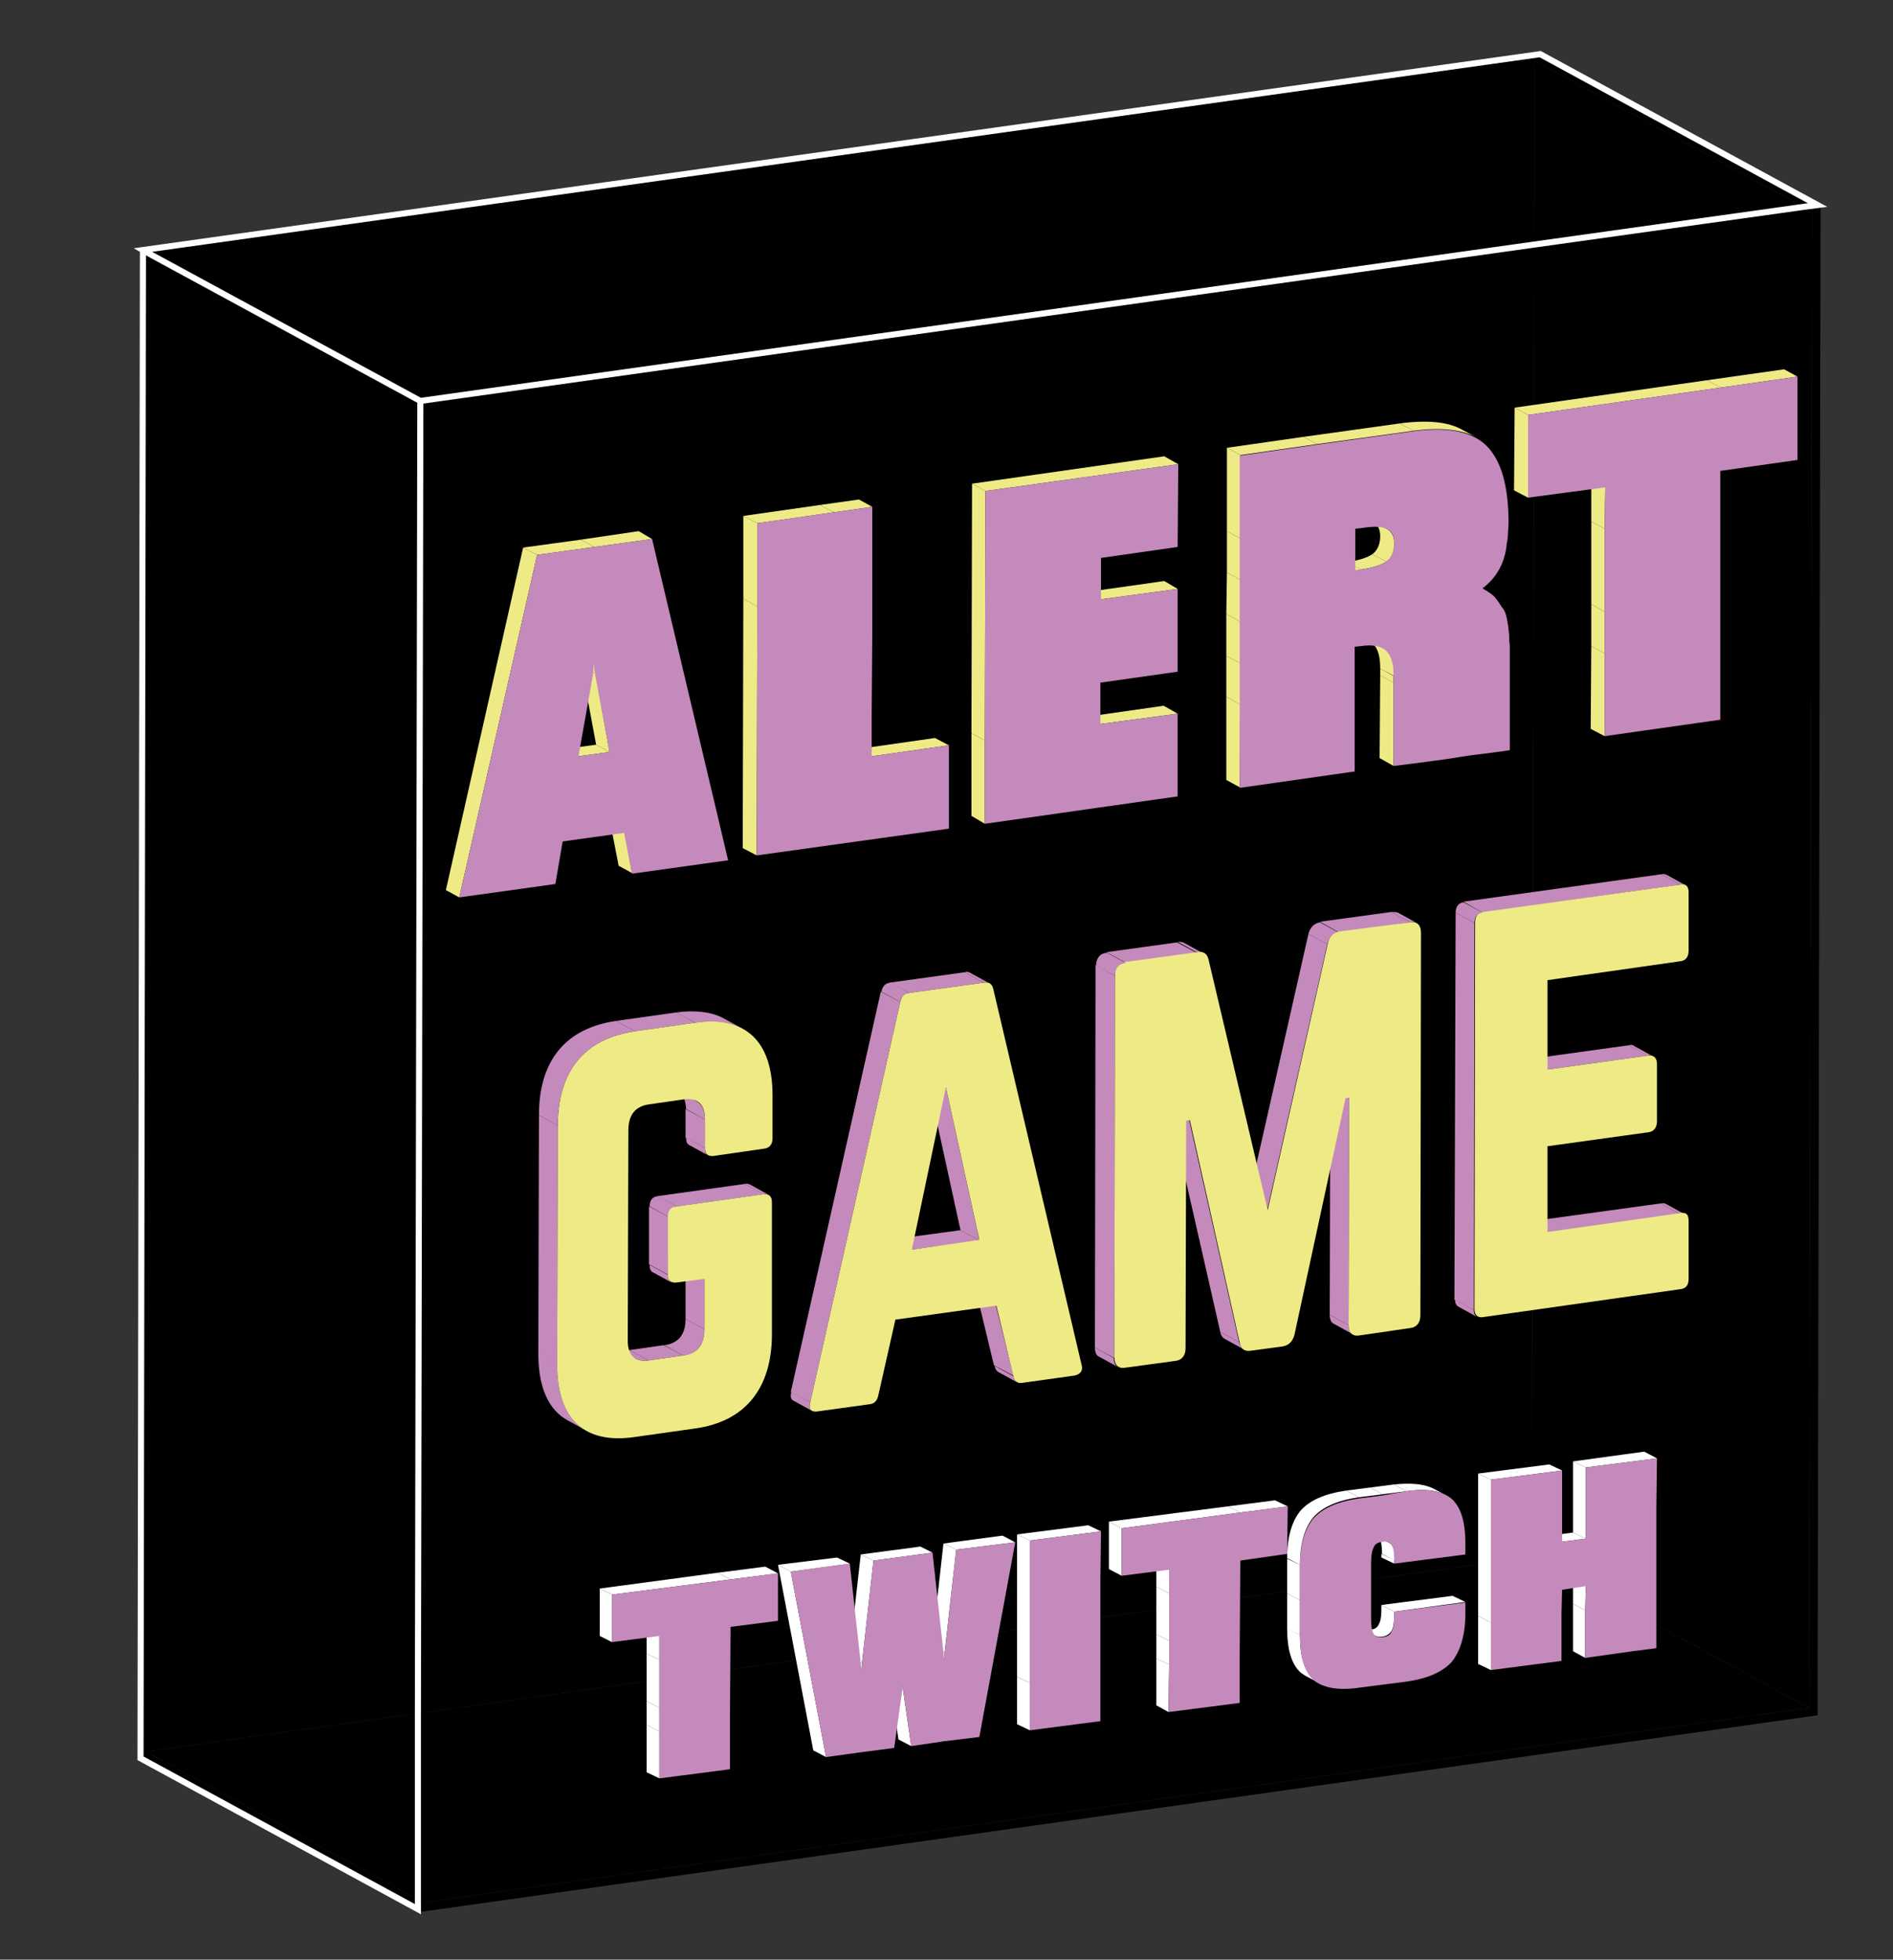<?xml version="1.0" encoding="utf-8"?>
<!-- Generator: Adobe Illustrator 25.4.1, SVG Export Plug-In . SVG Version: 6.00 Build 0)  -->
<svg version="1.1" id="Capa_1" xmlns="http://www.w3.org/2000/svg" xmlns:xlink="http://www.w3.org/1999/xlink" x="0px" y="0px"
	 viewBox="0 0 311.2 322.1" style="enable-background:new 0 0 311.2 322.1;" xml:space="preserve">
<rect x="0" y="0" width="311.2" height="322.1" fill="#333333" stroke="none"/>
<style type="text/css">
	.st0{fill:none;stroke:#000000;stroke-miterlimit:10;}
	.st1{fill:none;stroke:#FFFFFF;stroke-miterlimit:10;}
	.st2{enable-background:new    ;}
	.st3{fill:#C58ABC;}
	.st4{fill:#EEEB87;}
	.st5{fill:#FFFFFF;}
</style>
<g>
	<g>
		<g id="XMLID_00000088129012338530259240000014089348905749879202_">
			<g>
				<polygon points="298.8,33.7 298.3,281.5 68.7,313.8 68.7,312.2 69.6,312.7 297.4,280.7 297.9,34.8 296.5,34 				"/>
				<polygon points="298.8,33.7 296.5,34 252.3,10 24.9,41.9 23.5,41.1 253.2,8.9 				"/>
				<polygon points="297.9,34.8 297.4,280.7 251.8,255.9 252.2,41.2 				"/>
				<polygon points="297.9,34.8 252.2,41.2 252.2,40.2 296.5,34 				"/>
				<polygon points="297.4,280.7 69.6,312.7 69.6,281.5 251.8,255.9 				"/>
				<polygon points="296.5,34 252.2,40.2 252.3,10 				"/>
				<polygon points="252.3,10 252.2,40.2 69.1,65.9 24.9,41.9 				"/>
				<polygon points="252.2,40.2 252.2,41.2 70,66.8 69.1,66.3 69.1,65.9 				"/>
				<polygon points="252.2,41.2 251.8,255.9 69.6,281.5 70,66.8 				"/>
				<polygon points="70,66.8 69.6,281.5 68.7,281.6 69.1,66.3 				"/>
				<polygon points="68.7,281.6 69.6,281.5 69.6,312.7 68.7,312.2 				"/>
				<polygon points="69.1,65.9 69.1,66.3 24.4,42 24.9,41.9 				"/>
				<polygon points="69.1,66.3 68.7,281.6 24,287.9 24.4,42 				"/>
				<polygon points="68.7,281.6 68.7,312.2 24,287.9 				"/>
				<polygon points="68.7,312.2 68.7,313.8 23.1,289 23.5,41.1 24.9,41.9 24.4,42 24,287.9 				"/>
			</g>
			<g>
				<polyline class="st0" points="24.4,42 24.9,41.9 252.3,10 				"/>
				<polyline class="st0" points="298.8,33.7 298.3,281.5 68.7,313.8 				"/>
				<polyline class="st0" points="297.9,34.8 252.2,41.2 70,66.8 				"/>
				<polyline class="st0" points="24,287.9 24.4,42 69.1,66.3 70,66.8 69.6,281.5 69.6,312.7 				"/>
				<polyline class="st1" points="69.1,65.9 69.1,66.3 68.7,281.6 68.7,312.2 68.7,313.8 23.1,289 23.5,41.1 				"/>
				<polygon class="st1" points="69.1,65.9 24.9,41.9 23.5,41.1 253.2,8.9 298.8,33.7 296.5,34 252.2,40.2 				"/>
			</g>
		</g>
	</g>
</g>
<g>
	<g class="st2">
		<g>
			<path class="st3" d="M112.3,222.8l-3.1-1.7c2.3-0.3,3.5-1.7,3.5-4.3l3.1,1.7C115.8,221.1,114.6,222.5,112.3,222.8z"/>
		</g>
		<g>
			<path class="st3" d="M123.3,194.7l3.1,1.7c-0.2-0.1-0.5-0.2-0.9-0.1l-3.1-1.7C122.8,194.5,123.1,194.6,123.3,194.7z"/>
		</g>
		<g>
			<polygon class="st3" points="115.8,218.5 112.7,216.8 112.7,208.5 115.8,210.2 			"/>
		</g>
		<g>
			<polygon class="st3" points="106.6,223.6 103.5,221.9 109.1,221.1 112.3,222.8 			"/>
		</g>
		<g>
			<path class="st3" d="M104.4,223.3l-3.1-1.7c0.6,0.3,1.3,0.4,2.2,0.3l3.1,1.7C105.7,223.7,105,223.6,104.4,223.3z"/>
		</g>
		<g>
			<path class="st3" d="M110.4,210.8l-3.1-1.7c-0.4-0.2-0.5-0.6-0.5-1.2l3.1,1.7C109.8,210.1,110,210.5,110.4,210.8z"/>
		</g>
		<g>
			<polygon class="st3" points="111.3,198.3 108.1,196.6 122.4,194.6 125.6,196.3 			"/>
		</g>
		<g>
			<polygon class="st3" points="109.8,209.5 106.7,207.8 106.7,198.3 109.9,200 			"/>
		</g>
		<g>
			<path class="st3" d="M116.4,189.9l-3.1-1.7c-0.4-0.2-0.5-0.6-0.5-1.2l3.1,1.7C115.9,189.3,116,189.7,116.4,189.9z"/>
		</g>
		<g>
			<path class="st3" d="M109.9,200l-3.1-1.7c0-1,0.4-1.6,1.4-1.7l3.1,1.7C110.3,198.4,109.9,199,109.9,200z"/>
		</g>
		<g>
			<polygon class="st3" points="115.9,188.7 112.7,187 112.7,182.3 115.9,184 			"/>
		</g>
		<g>
			<path class="st3" d="M96.5,235.2l-3.1-1.7c-3.2-1.7-4.9-5.4-4.9-11l3.1,1.7C91.6,229.8,93.3,233.5,96.5,235.2z"/>
		</g>
		<g>
			<path class="st3" d="M111.4,179.3l3.1,1.7c0.9,0.5,1.4,1.5,1.4,3l-3.1-1.7C112.7,180.8,112.3,179.7,111.4,179.3z"/>
		</g>
		<g>
			<path class="st3" d="M119,167.4l3.1,1.7c-2-1.1-4.6-1.4-7.8-1l-3.1-1.7C114.3,166,117,166.3,119,167.4z"/>
		</g>
		<g>
			<polygon class="st3" points="104.4,169.5 101.3,167.8 111.2,166.4 114.3,168.1 			"/>
		</g>
		<g>
			<polygon class="st3" points="91.6,224.3 88.5,222.6 88.6,183.3 91.7,185 			"/>
		</g>
		<g>
			<path class="st4" d="M114.3,168.1c8.2-1.2,12.7,3,12.7,11.9l0,7.1c0,1-0.5,1.6-1.4,1.7l-8.3,1.2c-1,0.1-1.4-0.4-1.4-1.3l0-4.7
				c0-2.5-1.2-3.6-3.5-3.3l-5.6,0.8c-2.4,0.3-3.5,1.8-3.5,4.3l-0.1,34.5c0,2.6,1.2,3.6,3.5,3.3l5.6-0.8c2.3-0.3,3.5-1.7,3.5-4.3
				l0-8.3l-4.6,0.6c-1,0.1-1.4-0.4-1.4-1.3l0-9.5c0-1,0.4-1.6,1.4-1.7l14.3-2c0.9-0.1,1.4,0.3,1.4,1.3l0,21.7
				c0,9-4.5,14.4-12.7,15.5l-9.9,1.4c-8.3,1.2-12.7-3-12.7-11.9l0.1-39.3c0-9,4.4-14.3,12.7-15.5L114.3,168.1z"/>
		</g>
		<g>
			<path class="st3" d="M91.7,185l-3.1-1.7c0-9,4.4-14.3,12.7-15.5l3.1,1.7C96.1,170.7,91.7,176.1,91.7,185z"/>
		</g>
	</g>
	<g class="st2">
		<g>
			<path class="st3" d="M167.2,227.2l-3.1-1.7c-0.3-0.2-0.5-0.5-0.6-1l3.1,1.7C166.7,226.6,166.9,227,167.2,227.2z"/>
		</g>
		<g>
			<polygon class="st3" points="166.6,226.1 163.4,224.4 160.6,212.8 163.7,214.5 			"/>
		</g>
		<g>
			<polygon class="st3" points="149.9,205.4 146.8,203.7 157.9,202.2 161,203.9 			"/>
		</g>
		<g>
			<path class="st3" d="M133.5,231.9l-3.1-1.7c-0.4-0.2-0.5-0.7-0.3-1.4l3.1,1.7C133,231.2,133.1,231.7,133.5,231.9z"/>
		</g>
		<g>
			<polygon class="st3" points="161,203.9 157.9,202.2 152.4,177 155.5,178.7 			"/>
		</g>
		<g>
			<path class="st3" d="M159.5,159.9l3.1,1.7c-0.2-0.1-0.5-0.2-0.9-0.1l-3.1-1.7C158.9,159.7,159.2,159.7,159.5,159.9z"/>
		</g>
		<g>
			<polygon class="st3" points="149.5,163.2 146.3,161.5 158.6,159.8 161.7,161.5 			"/>
		</g>
		<g>
			<polygon class="st3" points="133.2,230.5 130,228.8 144.8,163 148,164.7 			"/>
		</g>
		<g>
			<path class="st3" d="M148,164.7l-3.1-1.7c0.2-1,0.7-1.4,1.5-1.5l3.1,1.7C148.7,163.3,148.1,163.8,148,164.7z"/>
		</g>
		<g>
			<path class="st4" d="M177.8,224.3c0.3,1-0.2,1.6-1.2,1.8l-8.6,1.2c-0.8,0.1-1.2-0.3-1.4-1.1l-2.8-11.6l-16.6,2.3l-2.8,12.4
				c-0.2,0.9-0.6,1.4-1.4,1.5l-8.7,1.2c-1,0.1-1.4-0.4-1.1-1.5l14.8-65.8c0.2-1,0.7-1.4,1.5-1.5l12.3-1.7c0.8-0.1,1.3,0.2,1.5,1.1
				L177.8,224.3z M149.9,205.4l11.1-1.6l-5.5-25.1L149.9,205.4"/>
		</g>
	</g>
	<g class="st2">
		<g>
			<path class="st3" d="M222.4,219.3l-3.1-1.7c-0.5-0.2-0.7-0.8-0.7-1.5l3.1,1.7C221.7,218.6,222,219.1,222.4,219.3z"/>
		</g>
		<g>
			<path class="st3" d="M204.5,221.8l-3.1-1.7c-0.4-0.2-0.7-0.6-0.8-1.2l3.1,1.7C203.9,221.2,204.1,221.6,204.5,221.8z"/>
		</g>
		<g>
			<polygon class="st3" points="221.7,217.8 218.6,216.1 218.7,178.7 221.8,180.4 			"/>
		</g>
		<g>
			<path class="st3" d="M229.8,150l3.1,1.7c-0.3-0.2-0.6-0.2-1.1-0.1l-3.1-1.7C229.1,149.9,229.5,149.9,229.8,150z"/>
		</g>
		<g>
			<path class="st3" d="M183.8,224.7l-3.1-1.7c-0.5-0.2-0.7-0.8-0.7-1.5l3.1,1.7C183.1,224,183.4,224.5,183.8,224.7z"/>
		</g>
		<g>
			<polygon class="st3" points="220.2,153.3 217,151.5 228.7,149.9 231.8,151.6 			"/>
		</g>
		<g>
			<polygon class="st3" points="208.3,199 205.2,197.3 215.1,153.5 218.2,155.2 			"/>
		</g>
		<g>
			<path class="st3" d="M218.2,155.2l-3.1-1.7c0.3-1.1,0.9-1.7,1.9-1.9l3.1,1.7C219.1,153.4,218.5,154.1,218.2,155.2z"/>
		</g>
		<g>
			<polygon class="st3" points="203.7,220.6 200.6,218.9 192.3,182.4 195.5,184.1 			"/>
		</g>
		<g>
			<path class="st3" d="M194.7,155l3.1,1.7c-0.3-0.2-0.7-0.2-1.1-0.2l-3.1-1.7C194,154.8,194.4,154.8,194.7,155z"/>
		</g>
		<g>
			<polygon class="st3" points="185,158.2 181.9,156.5 193.5,154.9 196.7,156.6 			"/>
		</g>
		<g>
			<polygon class="st3" points="183.2,223.2 180,221.5 180.1,158.6 183.3,160.4 			"/>
		</g>
		<g>
			<path class="st4" d="M231.8,151.6c1.1-0.2,1.8,0.4,1.8,1.7l-0.1,62.9c0,1.2-0.6,2-1.8,2.1l-8.2,1.2c-1.1,0.2-1.8-0.4-1.8-1.7
				l0.1-37.4l-0.6,0.1l-8.4,38.9c-0.3,1.1-0.9,1.7-1.9,1.9l-5.2,0.7c-1.1,0.2-1.7-0.3-1.9-1.3l-8.2-36.6l-0.6,0.1l-0.1,37.4
				c0,1.2-0.6,2-1.8,2.1l-8.1,1.1c-1.1,0.2-1.8-0.4-1.8-1.7l0.1-62.9c0-1.2,0.6-2,1.8-2.1l11.7-1.6c1.1-0.2,1.7,0.3,1.9,1.3
				l9.7,41.1l9.9-43.9c0.3-1.1,0.9-1.7,1.9-1.9L231.8,151.6z"/>
		</g>
		<g>
			<path class="st3" d="M183.3,160.4l-3.1-1.7c0-1.2,0.6-2,1.8-2.1l3.1,1.7C183.9,158.4,183.3,159.1,183.3,160.4z"/>
		</g>
	</g>
	<g class="st2">
		<g>
			<path class="st3" d="M273.9,197.9l3.1,1.7c-0.2-0.1-0.5-0.2-0.9-0.1l-3.1-1.7C273.4,197.7,273.7,197.8,273.9,197.9z"/>
		</g>
		<g>
			<path class="st3" d="M268.6,171.9l3.1,1.7c-0.2-0.1-0.5-0.2-0.8-0.1l-3.1-1.7C268.1,171.7,268.4,171.7,268.6,171.9z"/>
		</g>
		<g>
			<polygon class="st3" points="254.3,202.6 251.2,200.8 273,197.8 276.1,199.5 			"/>
		</g>
		<g>
			<path class="st3" d="M242.9,216.5l-3.1-1.7c-0.4-0.2-0.6-0.6-0.6-1.2l3.1,1.7C242.3,215.9,242.5,216.3,242.9,216.5z"/>
		</g>
		<g>
			<path class="st3" d="M274,143.8l3.1,1.7c-0.2-0.1-0.5-0.2-0.9-0.1l-3.1-1.7C273.5,143.6,273.8,143.7,274,143.8z"/>
		</g>
		<g>
			<polygon class="st3" points="254.4,175.8 251.2,174.1 267.8,171.8 271,173.5 			"/>
		</g>
		<g>
			<polygon class="st3" points="243.7,150 240.6,148.2 273.1,143.7 276.2,145.4 			"/>
		</g>
		<g>
			<polygon class="st3" points="242.3,215.3 239.1,213.6 239.3,150 242.4,151.7 			"/>
		</g>
		<g>
			<path class="st4" d="M276.2,145.4c1.1-0.2,1.4,0.4,1.4,1.3l0,9.5c0,1-0.4,1.7-1.4,1.8l-21.8,3.1l0,14.7l16.6-2.3
				c0.9-0.1,1.4,0.4,1.4,1.4l0,9.4c0,1-0.5,1.7-1.4,1.8l-16.6,2.3l0,14.1l21.8-3.1c1.1-0.2,1.4,0.3,1.4,1.3l0,9.5
				c0,1-0.4,1.6-1.4,1.7l-32.5,4.6c-0.8,0.1-1.3-0.4-1.3-1.3l0.1-63.6c0-1,0.5-1.6,1.3-1.7L276.2,145.4z"/>
		</g>
		<g>
			<path class="st3" d="M242.4,151.7l-3.1-1.7c0-1,0.5-1.6,1.3-1.7l3.1,1.7C242.9,150.1,242.4,150.7,242.4,151.7z"/>
		</g>
	</g>
</g>
<g>
	<g class="st2">
		<g>
			<polygon class="st4" points="103.9,143.5 101.7,142.3 100.4,135.6 102.7,136.9 			"/>
		</g>
		<g>
			<polygon class="st4" points="95.1,124.3 92.9,123.1 98,122.4 100.2,123.6 			"/>
		</g>
		<g>
			<polygon class="st4" points="100.2,123.6 98,122.4 95.6,109.5 97.9,110.7 			"/>
		</g>
		<g>
			<polygon class="st4" points="97.9,110.7 95.6,109.5 95.4,107.9 97.7,109.1 			"/>
		</g>
		<g>
			<polygon class="st4" points="97.7,89.9 95.5,88.7 105,87.3 107.2,88.6 			"/>
		</g>
		<g>
			<polygon class="st4" points="88.3,91.2 86,90 95.5,88.7 97.7,89.9 			"/>
		</g>
		<g>
			<polygon class="st4" points="75.5,147.5 73.3,146.3 86,90 88.3,91.2 			"/>
		</g>
		<g>
			<path class="st3" d="M107.2,88.6l12.5,52.8l-15.8,2.2l-1.3-6.7l-10.1,1.4l-1.2,7l-15.8,2.2l12.8-56.3l9.4-1.3L107.2,88.6z
				 M95.1,124.3l5.1-0.7l-2.4-12.9l-0.2-1.6l-0.1,1.7L95.1,124.3"/>
		</g>
	</g>
	<g class="st2">
		<g>
			<polygon class="st4" points="143.3,124.3 141.1,123.1 153.7,121.3 156,122.5 			"/>
		</g>
		<g>
			<polygon class="st4" points="137.1,84.2 134.8,83 141.2,82.1 143.4,83.3 			"/>
		</g>
		<g>
			<polygon class="st4" points="124.4,140.6 122.1,139.4 122.2,98.4 124.5,99.7 			"/>
		</g>
		<g>
			<polygon class="st4" points="124.5,86 122.2,84.8 134.8,83 137.1,84.2 			"/>
		</g>
		<g>
			<polygon class="st4" points="124.5,99.7 122.2,98.4 122.2,84.8 124.5,86 			"/>
		</g>
		<g>
			<polygon class="st3" points="143.4,83.3 143.4,97 143.4,103.8 143.3,117.5 143.3,124.3 156,122.5 156,136.2 124.4,140.6 
				124.5,99.7 124.5,86 137.1,84.2 			"/>
		</g>
	</g>
	<g class="st2">
		<g>
			<polygon class="st4" points="180.9,119 178.7,117.8 191.3,116 193.6,117.3 			"/>
		</g>
		<g>
			<polygon class="st4" points="181,98.5 178.7,97.3 191.4,95.5 193.6,96.8 			"/>
		</g>
		<g>
			<polygon class="st4" points="161.9,135.4 159.7,134.1 159.7,120.5 161.9,121.7 			"/>
		</g>
		<g>
			<polygon class="st4" points="161.9,121.7 159.7,120.5 159.8,79.5 162,80.7 			"/>
		</g>
		<g>
			<polygon class="st4" points="162,80.7 159.8,79.5 191.4,75 193.7,76.3 			"/>
		</g>
		<g>
			<polygon class="st3" points="193.7,76.3 193.6,89.9 181,91.7 181,98.5 193.6,96.8 193.6,110.4 180.9,112.2 180.9,119 
				193.6,117.3 193.6,130.9 180.9,132.7 174.6,133.6 161.9,135.4 161.9,121.7 162,80.7 			"/>
		</g>
	</g>
	<g class="st2">
		<g>
			<path class="st4" d="M241.9,95.4l2.3,1.2c-0.1,0-0.2-0.1-0.3-0.1l-2.3-1.2C241.7,95.4,241.8,95.4,241.9,95.4z"/>
		</g>
		<g>
			<polygon class="st4" points="229.1,125.9 226.8,124.6 226.9,111 229.1,112.2 			"/>
		</g>
		<g>
			<polygon class="st4" points="229.1,112.2 226.9,111 226.9,109.9 229.1,111.1 			"/>
		</g>
		<g>
			<path class="st4" d="M225.1,105.3l2.3,1.2c0.2,0.1,0.4,0.2,0.5,0.4c0.8,0.8,1.3,2.1,1.3,4.2l-2.3-1.2c0-2.1-0.4-3.4-1.3-4.2
				C225.5,105.5,225.3,105.4,225.1,105.3z"/>
		</g>
		<g>
			<path class="st4" d="M225.8,85.8l2.3,1.2c0.7,0.4,1.1,1.2,1.1,2.4c0,1.3-0.4,2.3-1.3,2.9l-2.3-1.2c0.8-0.6,1.3-1.6,1.3-2.9
				C226.9,87,226.5,86.2,225.8,85.8z"/>
		</g>
		<g>
			<path class="st4" d="M223.8,93.6l-2.3-1.2c1.8-0.3,3.2-0.7,4.1-1.3l2.3,1.2C227,92.9,225.7,93.3,223.8,93.6z"/>
		</g>
		<g>
			<polygon class="st4" points="222.8,93.8 220.6,92.5 221.6,92.4 223.8,93.6 			"/>
		</g>
		<g>
			<path class="st4" d="M240.5,70.7l2.3,1.2c-2.5-1.3-5.9-1.7-10.4-1.1l-2.3-1.2C234.6,69,238.1,69.3,240.5,70.7z"/>
		</g>
		<g>
			<polygon class="st4" points="203.8,129.4 201.6,128.2 201.6,114.5 203.9,115.8 			"/>
		</g>
		<g>
			<polygon class="st4" points="203.9,115.8 201.6,114.5 201.6,107.8 203.9,109 			"/>
		</g>
		<g>
			<polygon class="st4" points="203.9,109 201.6,107.8 201.6,100.9 203.9,102.2 			"/>
		</g>
		<g>
			<polygon class="st4" points="216.5,73 214.3,71.8 230.1,69.6 232.4,70.8 			"/>
		</g>
		<g>
			<polygon class="st4" points="203.9,102.2 201.6,100.9 201.7,94.1 203.9,95.3 			"/>
		</g>
		<g>
			<polygon class="st4" points="203.9,95.3 201.7,94.1 201.7,87.3 203.9,88.5 			"/>
		</g>
		<g>
			<polygon class="st4" points="203.9,88.5 201.7,87.3 201.7,73.6 203.9,74.8 			"/>
		</g>
		<g>
			<path class="st3" d="M247.9,102.7c0.1,0.5,0.1,1.1,0.2,1.6c0,0.5,0,1.1,0.1,1.8c0,1.2,0,2.4,0,3.6c0,3.5,0,6.5,0,9.2
				c0,2.7,0,4.2,0,4.4c-1.9,0.3-3.7,0.5-5.2,0.7c-1.7,0.2-3.5,0.5-5.4,0.8c-2.1,0.3-3.9,0.5-5.3,0.7l-3.2,0.4l0-13.7v-1.1
				c0-2.1-0.4-3.4-1.3-4.2c-0.8-0.7-2.2-1-4.1-0.7l-1,0.1l0,6.8l0,13.7l-6.3,0.9l-12.6,1.8l0-13.7l0-6.8l0-6.8l0-6.8l0-6.8l0-13.7
				l12.6-1.8l15.8-2.2c5.7-0.8,9.8,0,12.2,2.4c2.4,2.4,3.6,6.6,3.6,12.7c0,0.7-0.1,1.2-0.1,1.8c0,0.5-0.1,1.1-0.2,1.6
				c-0.1,1.2-0.4,2.3-0.8,3.3c-0.4,0.9-0.9,1.7-1.4,2.3c-0.5,0.6-1.1,1.2-1.8,1.7c0.7,0.4,1.3,0.8,1.8,1.2c0.5,0.5,0.9,1.1,1.4,1.9
				C247.5,100.4,247.7,101.4,247.9,102.7z M227.9,92.3c0.8-0.6,1.3-1.6,1.3-2.9c0-1.3-0.4-2.2-1.3-2.5c-0.8-0.4-2.2-0.4-4.1-0.1
				l-1,0.1l0,3.4l0,3.4l1-0.1C225.7,93.3,227,92.9,227.9,92.3"/>
		</g>
		<g>
			<polygon class="st4" points="203.9,74.8 201.7,73.6 214.3,71.8 216.5,73 			"/>
		</g>
	</g>
	<g class="st2">
		<g>
			<polygon class="st4" points="263.8,121 261.5,119.8 261.6,106.2 263.8,107.4 			"/>
		</g>
		<g>
			<polygon class="st4" points="263.8,107.4 261.6,106.2 261.6,99.3 263.8,100.6 			"/>
		</g>
		<g>
			<polygon class="st4" points="282.9,63.7 280.6,62.5 293.3,60.7 295.5,61.9 			"/>
		</g>
		<g>
			<polygon class="st4" points="263.8,100.6 261.6,99.3 261.6,85.7 263.8,86.9 			"/>
		</g>
		<g>
			<polygon class="st4" points="263.8,86.9 261.6,85.7 261.6,78.8 263.9,80.1 			"/>
		</g>
		<g>
			<polygon class="st4" points="251.2,68.2 249,67 280.6,62.5 282.9,63.7 			"/>
		</g>
		<g>
			<polygon class="st4" points="251.2,81.8 248.9,80.6 249,67 251.2,68.2 			"/>
		</g>
		<g>
			<polygon class="st3" points="295.5,61.9 295.5,75.6 282.8,77.4 282.8,104.7 282.8,118.3 270.1,120.1 263.8,121 263.8,107.4 
				263.8,100.6 263.8,86.9 263.9,80.1 251.2,81.8 251.2,68.2 282.9,63.7 			"/>
		</g>
	</g>
</g>
<g>
	<g class="st2">
		<g>
			<polygon class="st5" points="155.2,272.6 153.2,271.5 153.2,270.6 155.3,271.6 			"/>
		</g>
		<g>
			<polygon class="st5" points="149.8,287 147.7,285.9 146.4,277 148.5,278 			"/>
		</g>
		<g>
			<polygon class="st5" points="148.5,278 146.4,277 146.3,276.1 148.4,277.1 			"/>
		</g>
		<g>
			<polygon class="st5" points="155.3,271.6 153.2,270.6 155.1,253.7 157.2,254.7 			"/>
		</g>
		<g>
			<polygon class="st5" points="157.2,254.7 155.1,253.7 164.8,252.4 166.9,253.5 			"/>
		</g>
		<g>
			<polygon class="st5" points="141.6,274.4 139.5,273.3 139.6,272.4 141.7,273.4 			"/>
		</g>
		<g>
			<polygon class="st5" points="143.6,256.5 141.5,255.5 151.3,254.2 153.3,255.2 			"/>
		</g>
		<g>
			<polygon class="st5" points="141.7,273.4 139.6,272.4 141.5,255.5 143.6,256.5 			"/>
		</g>
		<g>
			<polygon class="st5" points="135.8,288.8 133.7,287.7 127.9,257.2 130,258.3 			"/>
		</g>
		<g>
			<polygon class="st3" points="166.9,253.5 161,285.5 155.2,286.2 149.8,287 148.5,278 148.4,277.1 148.3,278 147,287.3 141.6,288 
				135.8,288.8 130,258.3 139.7,257 141.5,273.4 141.6,274.4 141.7,273.4 143.6,256.5 153.3,255.2 155.1,271.6 155.2,272.6 
				155.3,271.6 157.2,254.7 			"/>
		</g>
		<g>
			<polygon class="st5" points="130,258.3 127.9,257.2 137.6,256 139.7,257 			"/>
		</g>
	</g>
	<g class="st2">
		<g>
			<polygon class="st5" points="108.4,292.3 106.3,291.3 106.3,283.5 108.4,284.6 			"/>
		</g>
		<g>
			<polygon class="st5" points="108.4,284.6 106.3,283.5 106.3,279.6 108.4,280.7 			"/>
		</g>
		<g>
			<polygon class="st5" points="120.1,259.6 118,258.5 125.8,257.5 127.9,258.6 			"/>
		</g>
		<g>
			<polygon class="st5" points="108.4,280.7 106.3,279.6 106.3,271.8 108.4,272.8 			"/>
		</g>
		<g>
			<polygon class="st5" points="108.4,272.8 106.3,271.8 106.3,267.9 108.4,268.9 			"/>
		</g>
		<g>
			<polygon class="st5" points="100.6,262.1 98.6,261.1 118,258.5 120.1,259.6 			"/>
		</g>
		<g>
			<polygon class="st5" points="100.6,269.9 98.6,268.9 98.6,261.1 100.6,262.1 			"/>
		</g>
		<g>
			<polygon class="st3" points="127.9,258.6 127.9,266.4 120.1,267.4 120,283 120,290.8 112.3,291.8 108.4,292.3 108.4,284.6 
				108.4,280.7 108.4,272.8 108.4,268.9 100.6,269.9 100.6,262.1 120.1,259.6 			"/>
		</g>
	</g>
	<g class="st2">
		<g>
			<polygon class="st5" points="169.3,284.4 167.2,283.4 167.2,275.6 169.3,276.6 			"/>
		</g>
		<g>
			<polygon class="st5" points="169.3,276.6 167.2,275.6 167.2,252.2 169.3,253.2 			"/>
		</g>
		<g>
			<polygon class="st5" points="169.3,253.2 167.2,252.2 178.9,250.7 181,251.7 			"/>
		</g>
		<g>
			<polygon class="st3" points="181,251.7 180.9,259.5 180.9,263.4 180.9,271.2 180.9,275.1 180.9,282.9 177,283.4 169.3,284.4 
				169.3,276.6 169.3,253.2 			"/>
		</g>
	</g>
	<g class="st2">
		<g>
			<polygon class="st5" points="229.2,265.5 227.1,264.4 227.1,263.8 229.2,264.9 			"/>
		</g>
		<g>
			<polygon class="st5" points="229.2,264.9 227.1,263.8 238.8,262.3 240.9,263.3 			"/>
		</g>
		<g>
			<path class="st5" d="M226.2,268.9l-2.1-1.1c0.3,0.1,0.6,0.2,1.1,0.1c0.8-0.1,1.3-0.4,1.5-1c0.3-0.5,0.4-1.4,0.4-2.6l2.1,1.1
				c0,1.2-0.1,2-0.4,2.6c-0.3,0.5-0.8,0.9-1.5,1C226.8,269.1,226.4,269,226.2,268.9z"/>
		</g>
		<g>
			<polygon class="st5" points="229.2,257 227.1,256 227.1,255.4 229.2,256.4 			"/>
		</g>
		<g>
			<path class="st5" d="M226.3,252.5l2.1,1.1c0.2,0.1,0.4,0.3,0.5,0.5c0.3,0.5,0.4,1.3,0.4,2.4l-2.1-1.1c0-1.1-0.1-2-0.4-2.4
				C226.6,252.7,226.5,252.6,226.3,252.5z"/>
		</g>
		<g>
			<path class="st5" d="M235.5,244.6l2.1,1.1c-1.5-0.8-3.6-1-6.4-0.6l-2.1-1.1C231.9,243.7,234,243.9,235.5,244.6z"/>
		</g>
		<g>
			<polygon class="st5" points="227.3,245.6 225.2,244.5 229.1,244 231.2,245.1 			"/>
		</g>
		<g>
			<path class="st5" d="M217,276.7l-2.1-1.1c-0.4-0.2-0.8-0.5-1.1-0.7c-1.5-1.4-2.2-3.8-2.2-7.3l2.1,1.1c0,3.5,0.7,5.9,2.2,7.3
				C216.2,276.3,216.6,276.5,217,276.7z"/>
		</g>
		<g>
			<polygon class="st5" points="213.7,268.7 211.6,267.7 211.6,261.9 213.7,263 			"/>
		</g>
		<g>
			<polygon class="st5" points="223.4,246.1 221.3,245 225.2,244.5 227.3,245.6 			"/>
		</g>
		<g>
			<polygon class="st5" points="213.7,263 211.6,261.9 211.6,256.2 213.7,257.2 			"/>
		</g>
		<g>
			<path class="st3" d="M231.2,245.1c3.5-0.5,6,0,7.5,1.3c1.5,1.4,2.2,3.8,2.2,7.3l0,1.8l-11.7,1.5l0-0.6c0-1.1-0.1-2-0.4-2.4
				c-0.3-0.5-0.8-0.7-1.5-0.6c-0.8,0.1-1.3,0.4-1.5,1c-0.3,0.6-0.4,1.4-0.4,2.6l0,0.6l0,7.8l0,0.6c0,1.2,0.1,2,0.4,2.5
				c0.3,0.5,0.8,0.7,1.5,0.6c0.8-0.1,1.3-0.4,1.5-1c0.3-0.5,0.4-1.4,0.4-2.6l0-0.6l11.7-1.5l0,1.8c0,3.5-0.8,6.1-2.2,7.9
				c-1.5,1.7-4,2.8-7.5,3.3l-3.9,0.5l-3.9,0.5c-3.5,0.5-6,0-7.5-1.3c-1.5-1.4-2.2-3.8-2.2-7.3l0-5.7l0-5.7c0-3.5,0.8-6.1,2.2-7.8
				c1.5-1.7,4-2.8,7.5-3.3l3.9-0.5L231.2,245.1z"/>
		</g>
		<g>
			<path class="st5" d="M213.7,257.2l-2.1-1.1c0-3.5,0.8-6.1,2.2-7.8c1.5-1.7,4-2.8,7.5-3.3l2.1,1.1c-3.5,0.5-6,1.6-7.5,3.3
				C214.5,251.1,213.7,253.7,213.7,257.2z"/>
		</g>
	</g>
	<g class="st2">
		<g>
			<polygon class="st5" points="192.1,281.4 190.1,280.3 190.1,272.6 192.2,273.6 			"/>
		</g>
		<g>
			<polygon class="st5" points="192.2,273.6 190.1,272.6 190.1,268.6 192.2,269.7 			"/>
		</g>
		<g>
			<polygon class="st5" points="203.9,248.6 201.8,247.6 209.6,246.6 211.7,247.6 			"/>
		</g>
		<g>
			<polygon class="st5" points="192.2,269.7 190.1,268.6 190.1,260.8 192.2,261.9 			"/>
		</g>
		<g>
			<polygon class="st5" points="192.2,261.9 190.1,260.8 190.1,256.9 192.2,258 			"/>
		</g>
		<g>
			<polygon class="st5" points="184.4,251.2 182.3,250.1 201.8,247.6 203.9,248.6 			"/>
		</g>
		<g>
			<polygon class="st5" points="184.4,259 182.3,257.9 182.3,250.1 184.4,251.2 			"/>
		</g>
		<g>
			<polygon class="st3" points="211.7,247.6 211.6,255.4 203.9,256.5 203.8,272.1 203.8,279.9 196,280.9 192.1,281.4 192.2,273.6 
				192.2,269.7 192.2,261.9 192.2,258 184.4,259 184.4,251.2 203.9,248.6 			"/>
		</g>
	</g>
	<g class="st2">
		<g>
			<polygon class="st5" points="260.6,272.5 258.6,271.4 258.6,263.6 260.6,264.7 			"/>
		</g>
		<g>
			<polygon class="st5" points="260.6,264.7 258.6,263.6 258.6,259.7 260.7,260.7 			"/>
		</g>
		<g>
			<polygon class="st5" points="256.8,253.4 254.7,252.4 258.6,251.9 260.7,252.9 			"/>
		</g>
		<g>
			<polygon class="st5" points="260.7,252.9 258.6,251.9 258.6,240.2 260.7,241.2 			"/>
		</g>
		<g>
			<polygon class="st5" points="260.7,241.2 258.6,240.2 270.3,238.6 272.4,239.7 			"/>
		</g>
		<g>
			<polygon class="st5" points="245.1,274.5 243,273.5 243,265.6 245.1,266.7 			"/>
		</g>
		<g>
			<polygon class="st5" points="245.1,243.2 243,242.2 254.7,240.7 256.8,241.7 			"/>
		</g>
		<g>
			<polygon class="st5" points="245.1,266.7 243,265.6 243,242.2 245.1,243.2 			"/>
		</g>
		<g>
			<polygon class="st3" points="272.4,239.7 272.3,247.5 272.3,251.4 272.3,259.2 272.3,263.1 272.3,270.9 268.4,271.4 260.6,272.5 
				260.6,264.7 260.7,260.7 256.8,261.3 256.7,265.2 256.7,273 252.8,273.5 245.1,274.5 245.1,266.7 245.1,243.2 256.8,241.7 
				256.8,249.5 256.8,253.4 260.7,252.9 260.7,241.2 			"/>
		</g>
	</g>
</g>
</svg>
